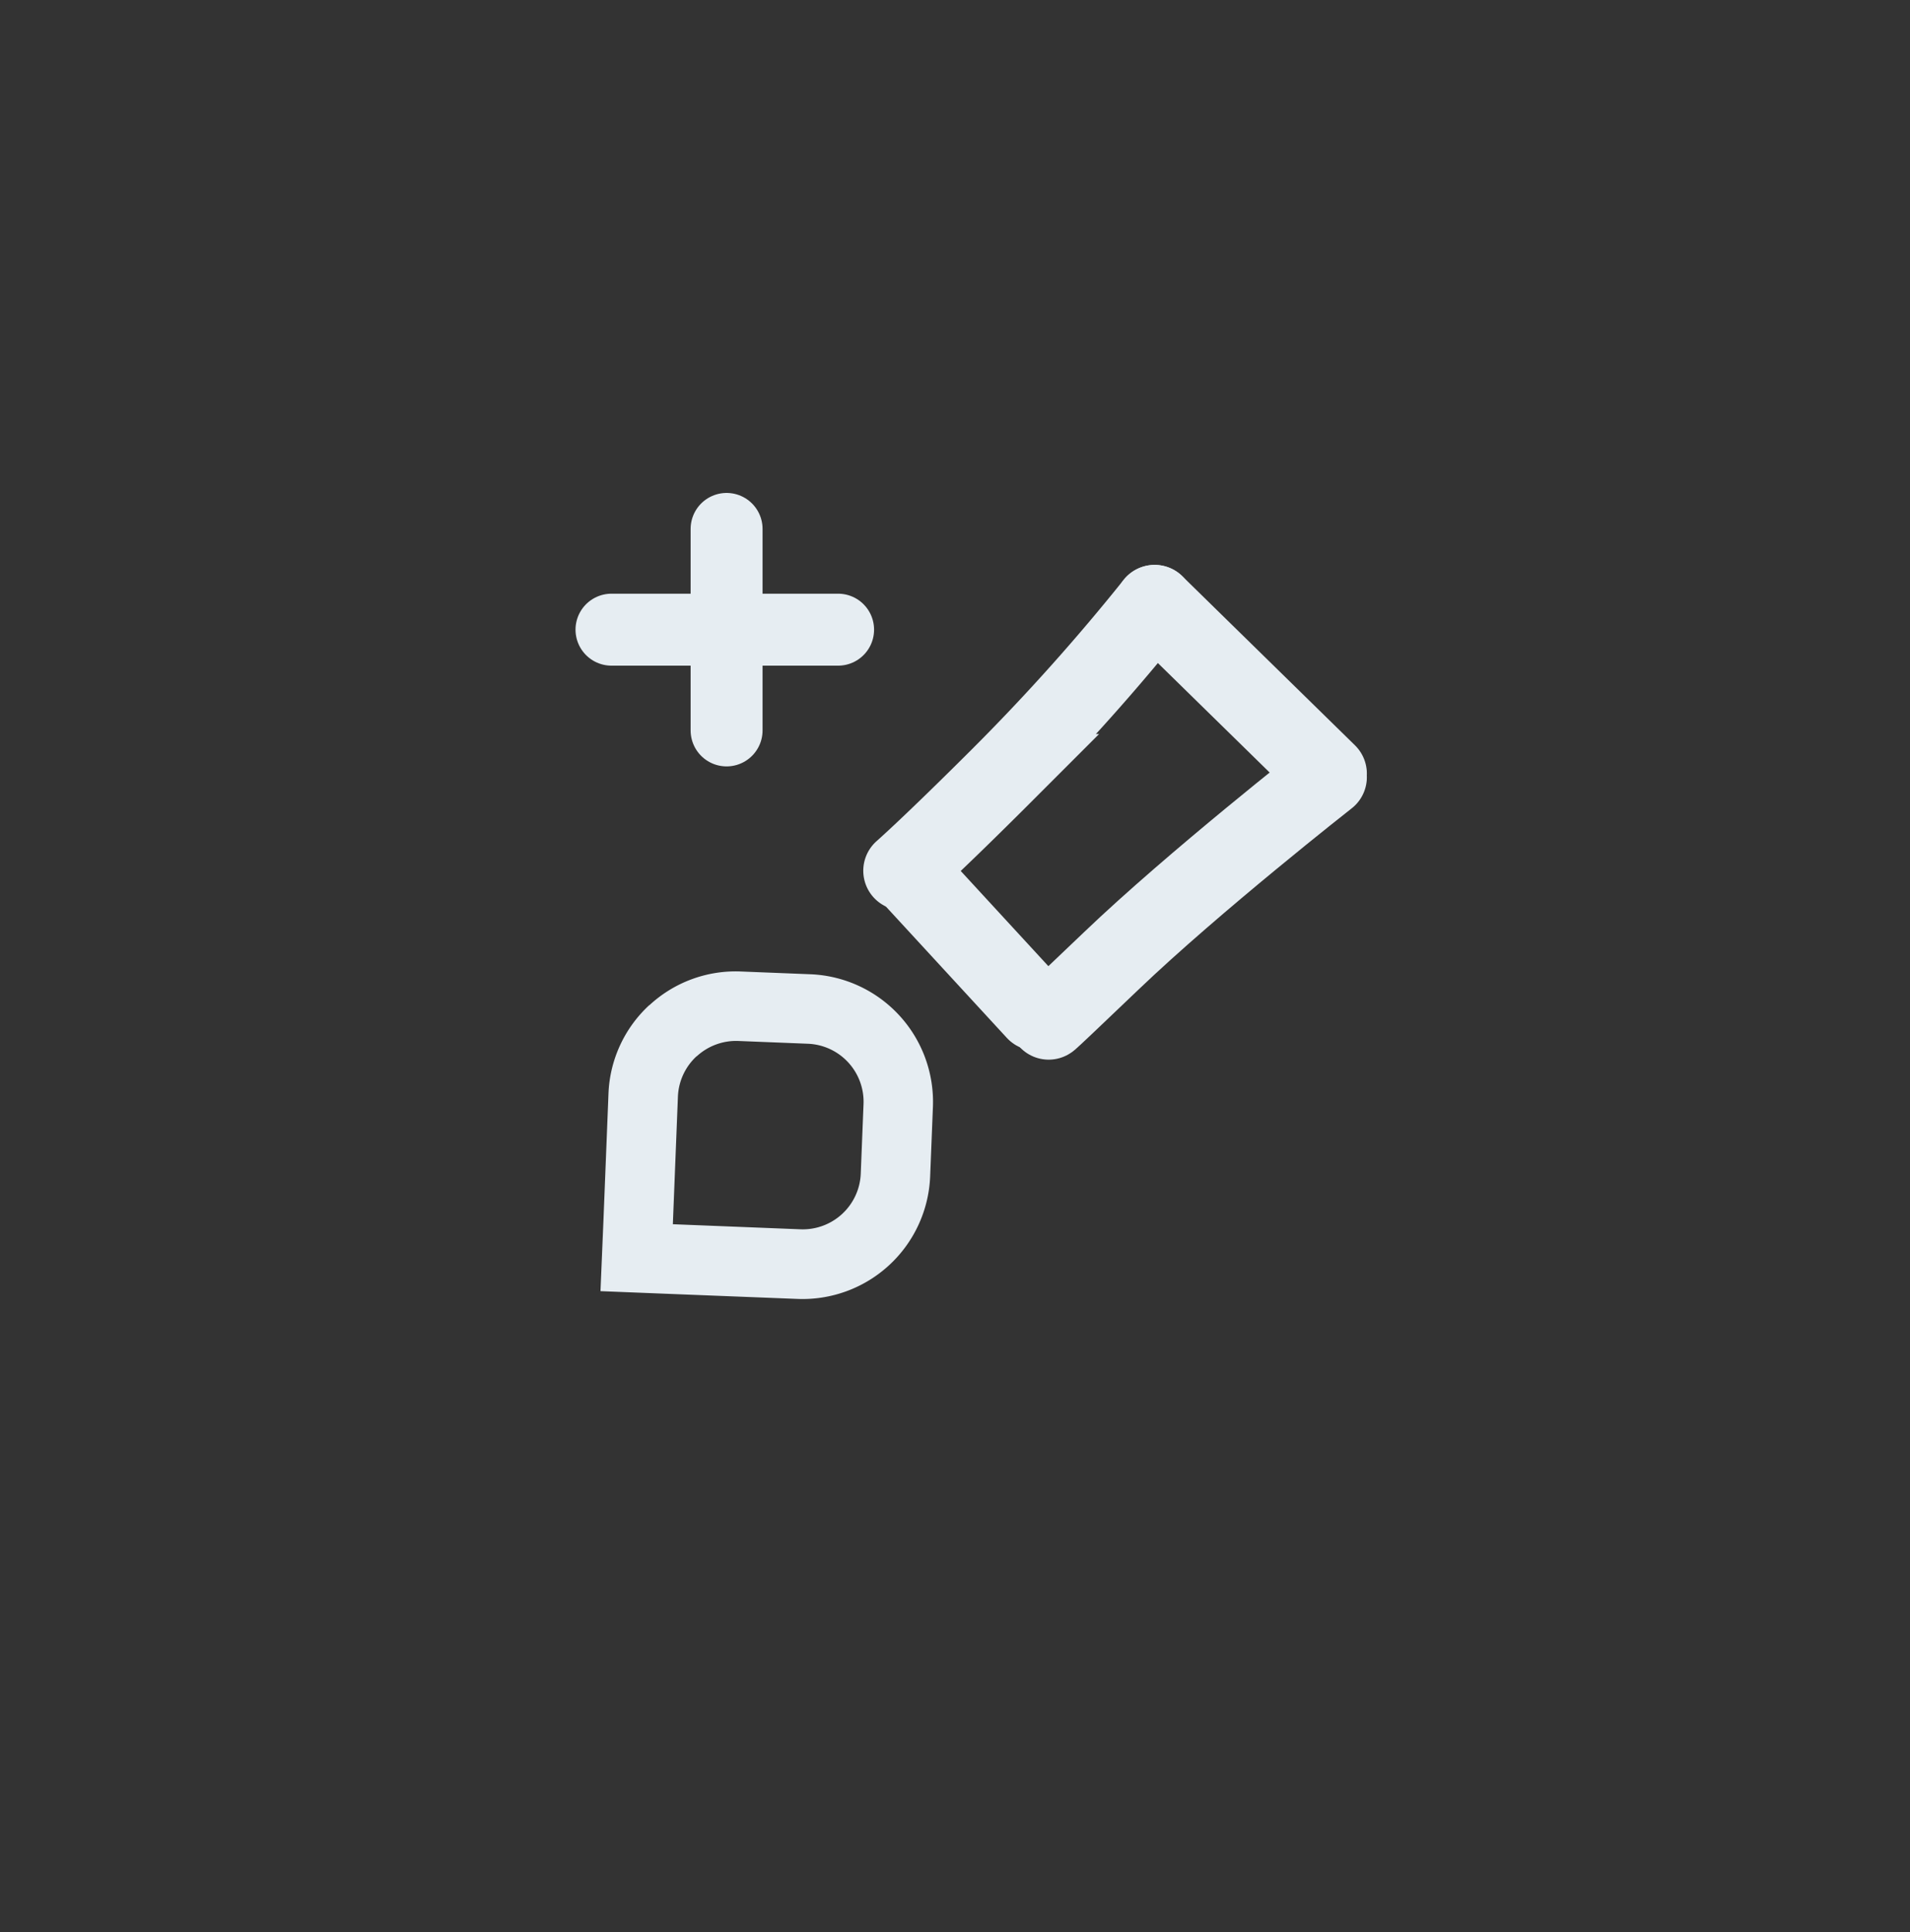<svg id="Layer_1" data-name="Layer 1" xmlns="http://www.w3.org/2000/svg" xmlns:xlink="http://www.w3.org/1999/xlink" viewBox="0 0 531 537"><rect x="0" y="0" width="531" height="537" fill="#333333" stroke="none"/><defs><style>.cls-1,.cls-5,.cls-6,.cls-8{fill:none;}.cls-2{clip-path:url(#clip-path);}.cls-3{fill:#8e949b;}.cls-4{clip-path:url(#clip-path-2);}.cls-5,.cls-6,.cls-8{stroke:#e6edf2;stroke-linecap:round;}.cls-5,.cls-8{stroke-miterlimit:10;}.cls-5,.cls-6{stroke-width:22px;}.cls-6{stroke-linejoin:round;}.cls-7{fill:#e6edf2;}.cls-8{stroke-width:20px;}</style><clipPath id="clip-path"><path class="cls-1" d="M218.75-231.48a33.17,33.17,0,0,1-46.91,0,33.17,33.17,0,0,1,0-46.91,33.17,33.17,0,0,1,46.91,0A33.17,33.17,0,0,1,218.75-231.48Zm15.95,15.95a55.72,55.72,0,0,0,0-78.81,55.72,55.72,0,0,0-78.81,0,55.72,55.72,0,0,0,0,78.81A55.72,55.72,0,0,0,234.69-215.54Z"/></clipPath><clipPath id="clip-path-2"><path class="cls-1" d="M421.75-386.48a33.17,33.17,0,0,1-46.91,0,33.17,33.17,0,0,1,0-46.91,33.17,33.17,0,0,1,46.91,0A33.17,33.17,0,0,1,421.75-386.48Zm15.95,15.95a55.72,55.72,0,0,0,0-78.81,55.72,55.72,0,0,0-78.81,0,55.72,55.72,0,0,0,0,78.81A55.72,55.72,0,0,0,437.69-370.54Z"/></clipPath></defs><title>brush-icons</title><g class="cls-2"><rect class="cls-3" x="99.81" y="393.58" width="210.94" height="210.94"/></g><g class="cls-4"><rect class="cls-3" x="302.81" y="238.58" width="210.94" height="210.94"/></g><path class="cls-5" d="M251,242s8-7,28-27a583,583,0,0,0,42-47"/><path class="cls-5" d="M293,282s-8.61,8.54,16-15c23-22,60-51,60-51"/><line class="cls-6" x1="321" y1="168" x2="369" y2="215"/><line class="cls-6" x1="253" y1="243" x2="288" y2="281"/><path class="cls-7" d="M193.67,293.6a16.14,16.14,0,0,1,11.59-4.29l19.33.77a16.13,16.13,0,0,1,15.48,16.76l-.77,19.33a16.13,16.13,0,0,1-16.76,15.48l-35.48-1.41,1.41-35.48a16.14,16.14,0,0,1,5.2-11.21m-13.14-14.22a35.27,35.27,0,0,0-11.37,24.74l-1.41,35.48-.81,19.29,19.33.77L221.7,361a35.5,35.5,0,0,0,36.89-34h0l.77-19.34a35.5,35.5,0,0,0-34-36.89h0L206,270a35.27,35.27,0,0,0-25.49,9.4Z"/><line class="cls-8" x1="170" y1="175" x2="233" y2="175"/><line class="cls-8" x1="202" y1="147" x2="202" y2="203"/></svg>